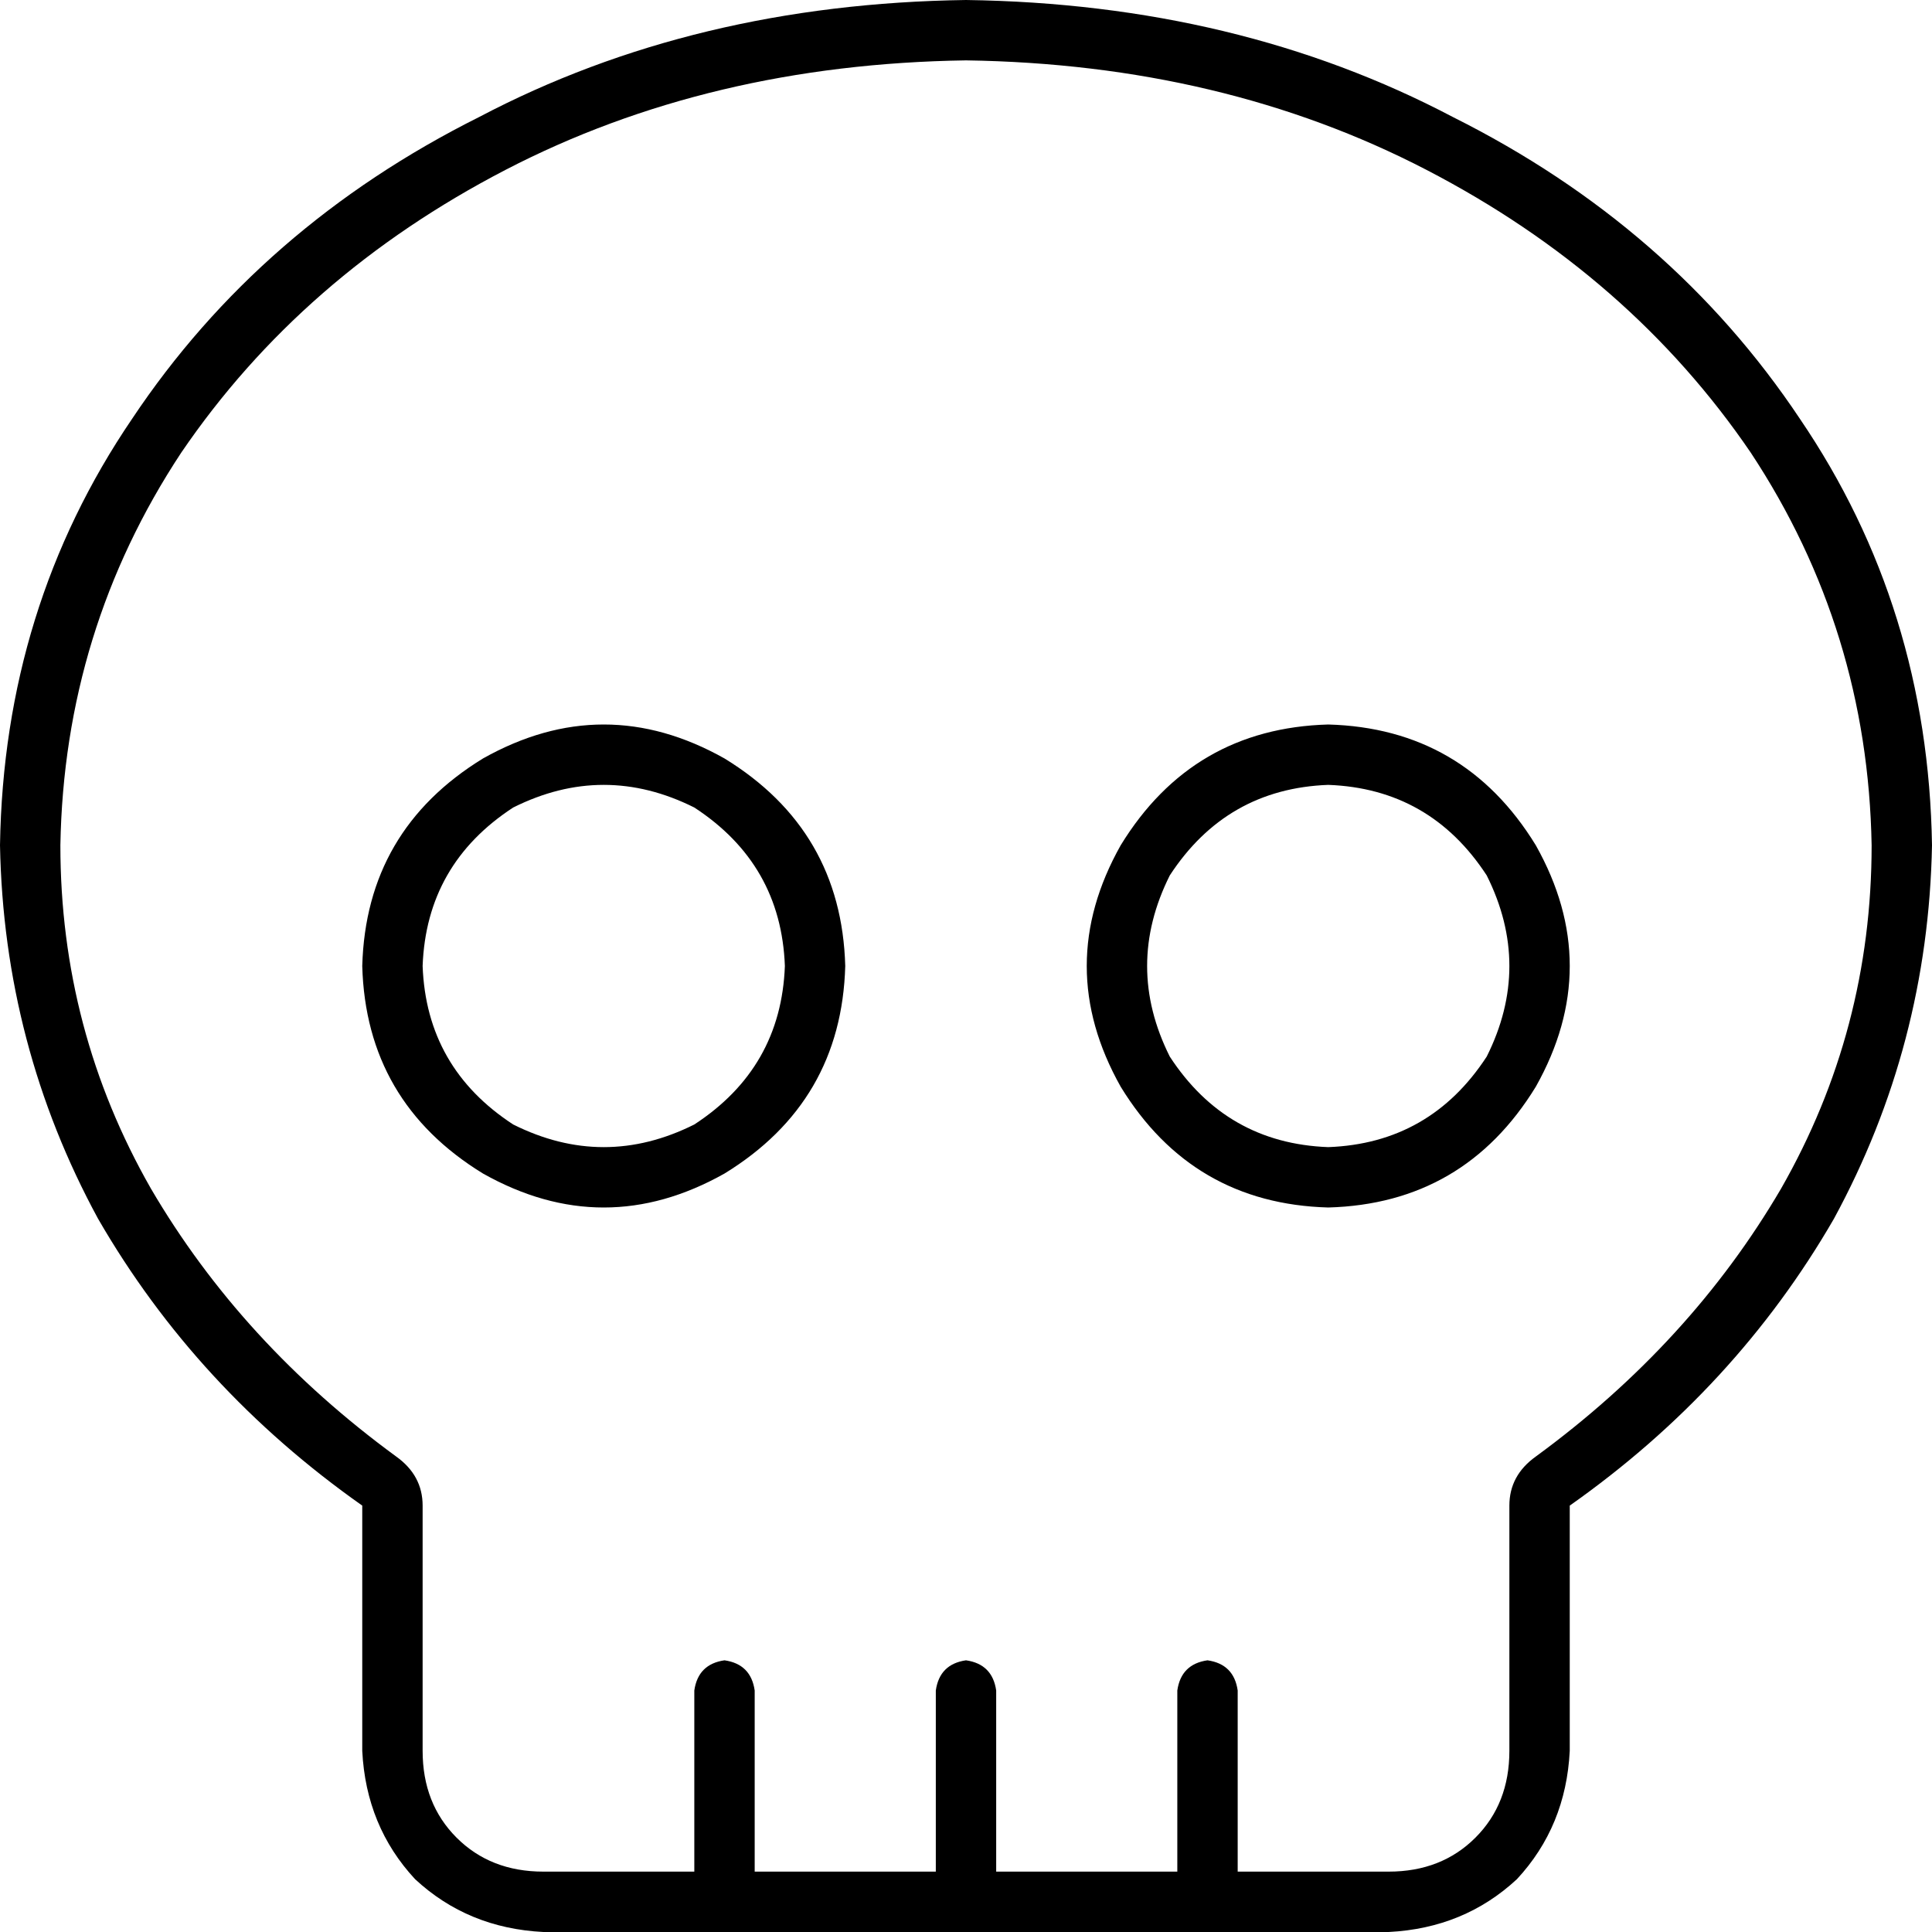 <svg viewBox="0 0 512 512">
  <path
    d="M 407 386 Q 448 356 472 315 L 472 315 Q 496 273 496 224 Q 495 167 464 120 Q 432 73 378 45 Q 324 17 256 16 Q 188 17 134 45 Q 80 73 48 120 Q 17 167 16 224 Q 16 273 40 315 Q 64 356 105 386 Q 112 391 112 399 L 112 400 L 112 464 Q 112 478 121 487 Q 130 496 144 496 L 184 496 L 184 448 Q 185 441 192 440 Q 199 441 200 448 L 200 496 L 248 496 L 248 448 Q 249 441 256 440 Q 263 441 264 448 L 264 496 L 312 496 L 312 448 Q 313 441 320 440 Q 327 441 328 448 L 328 496 L 368 496 Q 382 496 391 487 Q 400 478 400 464 L 400 400 L 400 399 Q 400 391 407 386 L 407 386 Z M 312 512 L 264 512 L 248 512 L 200 512 L 184 512 L 144 512 Q 124 511 110 498 Q 97 484 96 464 L 96 400 Q 96 400 96 399 Q 96 399 96 399 Q 52 368 26 323 Q 1 277 0 224 Q 1 161 35 111 Q 69 60 127 31 Q 184 1 256 0 Q 328 1 385 31 Q 443 60 477 111 Q 511 161 512 224 Q 511 277 486 323 Q 460 368 416 399 Q 416 399 416 399 Q 416 400 416 400 L 416 464 Q 415 484 402 498 Q 388 511 368 512 L 328 512 L 312 512 L 312 512 Z M 208 256 Q 207 229 184 214 Q 160 202 136 214 Q 113 229 112 256 Q 113 283 136 298 Q 160 310 184 298 Q 207 283 208 256 L 208 256 Z M 96 256 Q 97 220 128 201 Q 160 183 192 201 Q 223 220 224 256 Q 223 292 192 311 Q 160 329 128 311 Q 97 292 96 256 L 96 256 Z M 352 304 Q 379 303 394 280 Q 406 256 394 232 Q 379 209 352 208 Q 325 209 310 232 Q 298 256 310 280 Q 325 303 352 304 L 352 304 Z M 352 192 Q 388 193 407 224 Q 425 256 407 288 Q 388 319 352 320 Q 316 319 297 288 Q 279 256 297 224 Q 316 193 352 192 L 352 192 Z"
  />
</svg>